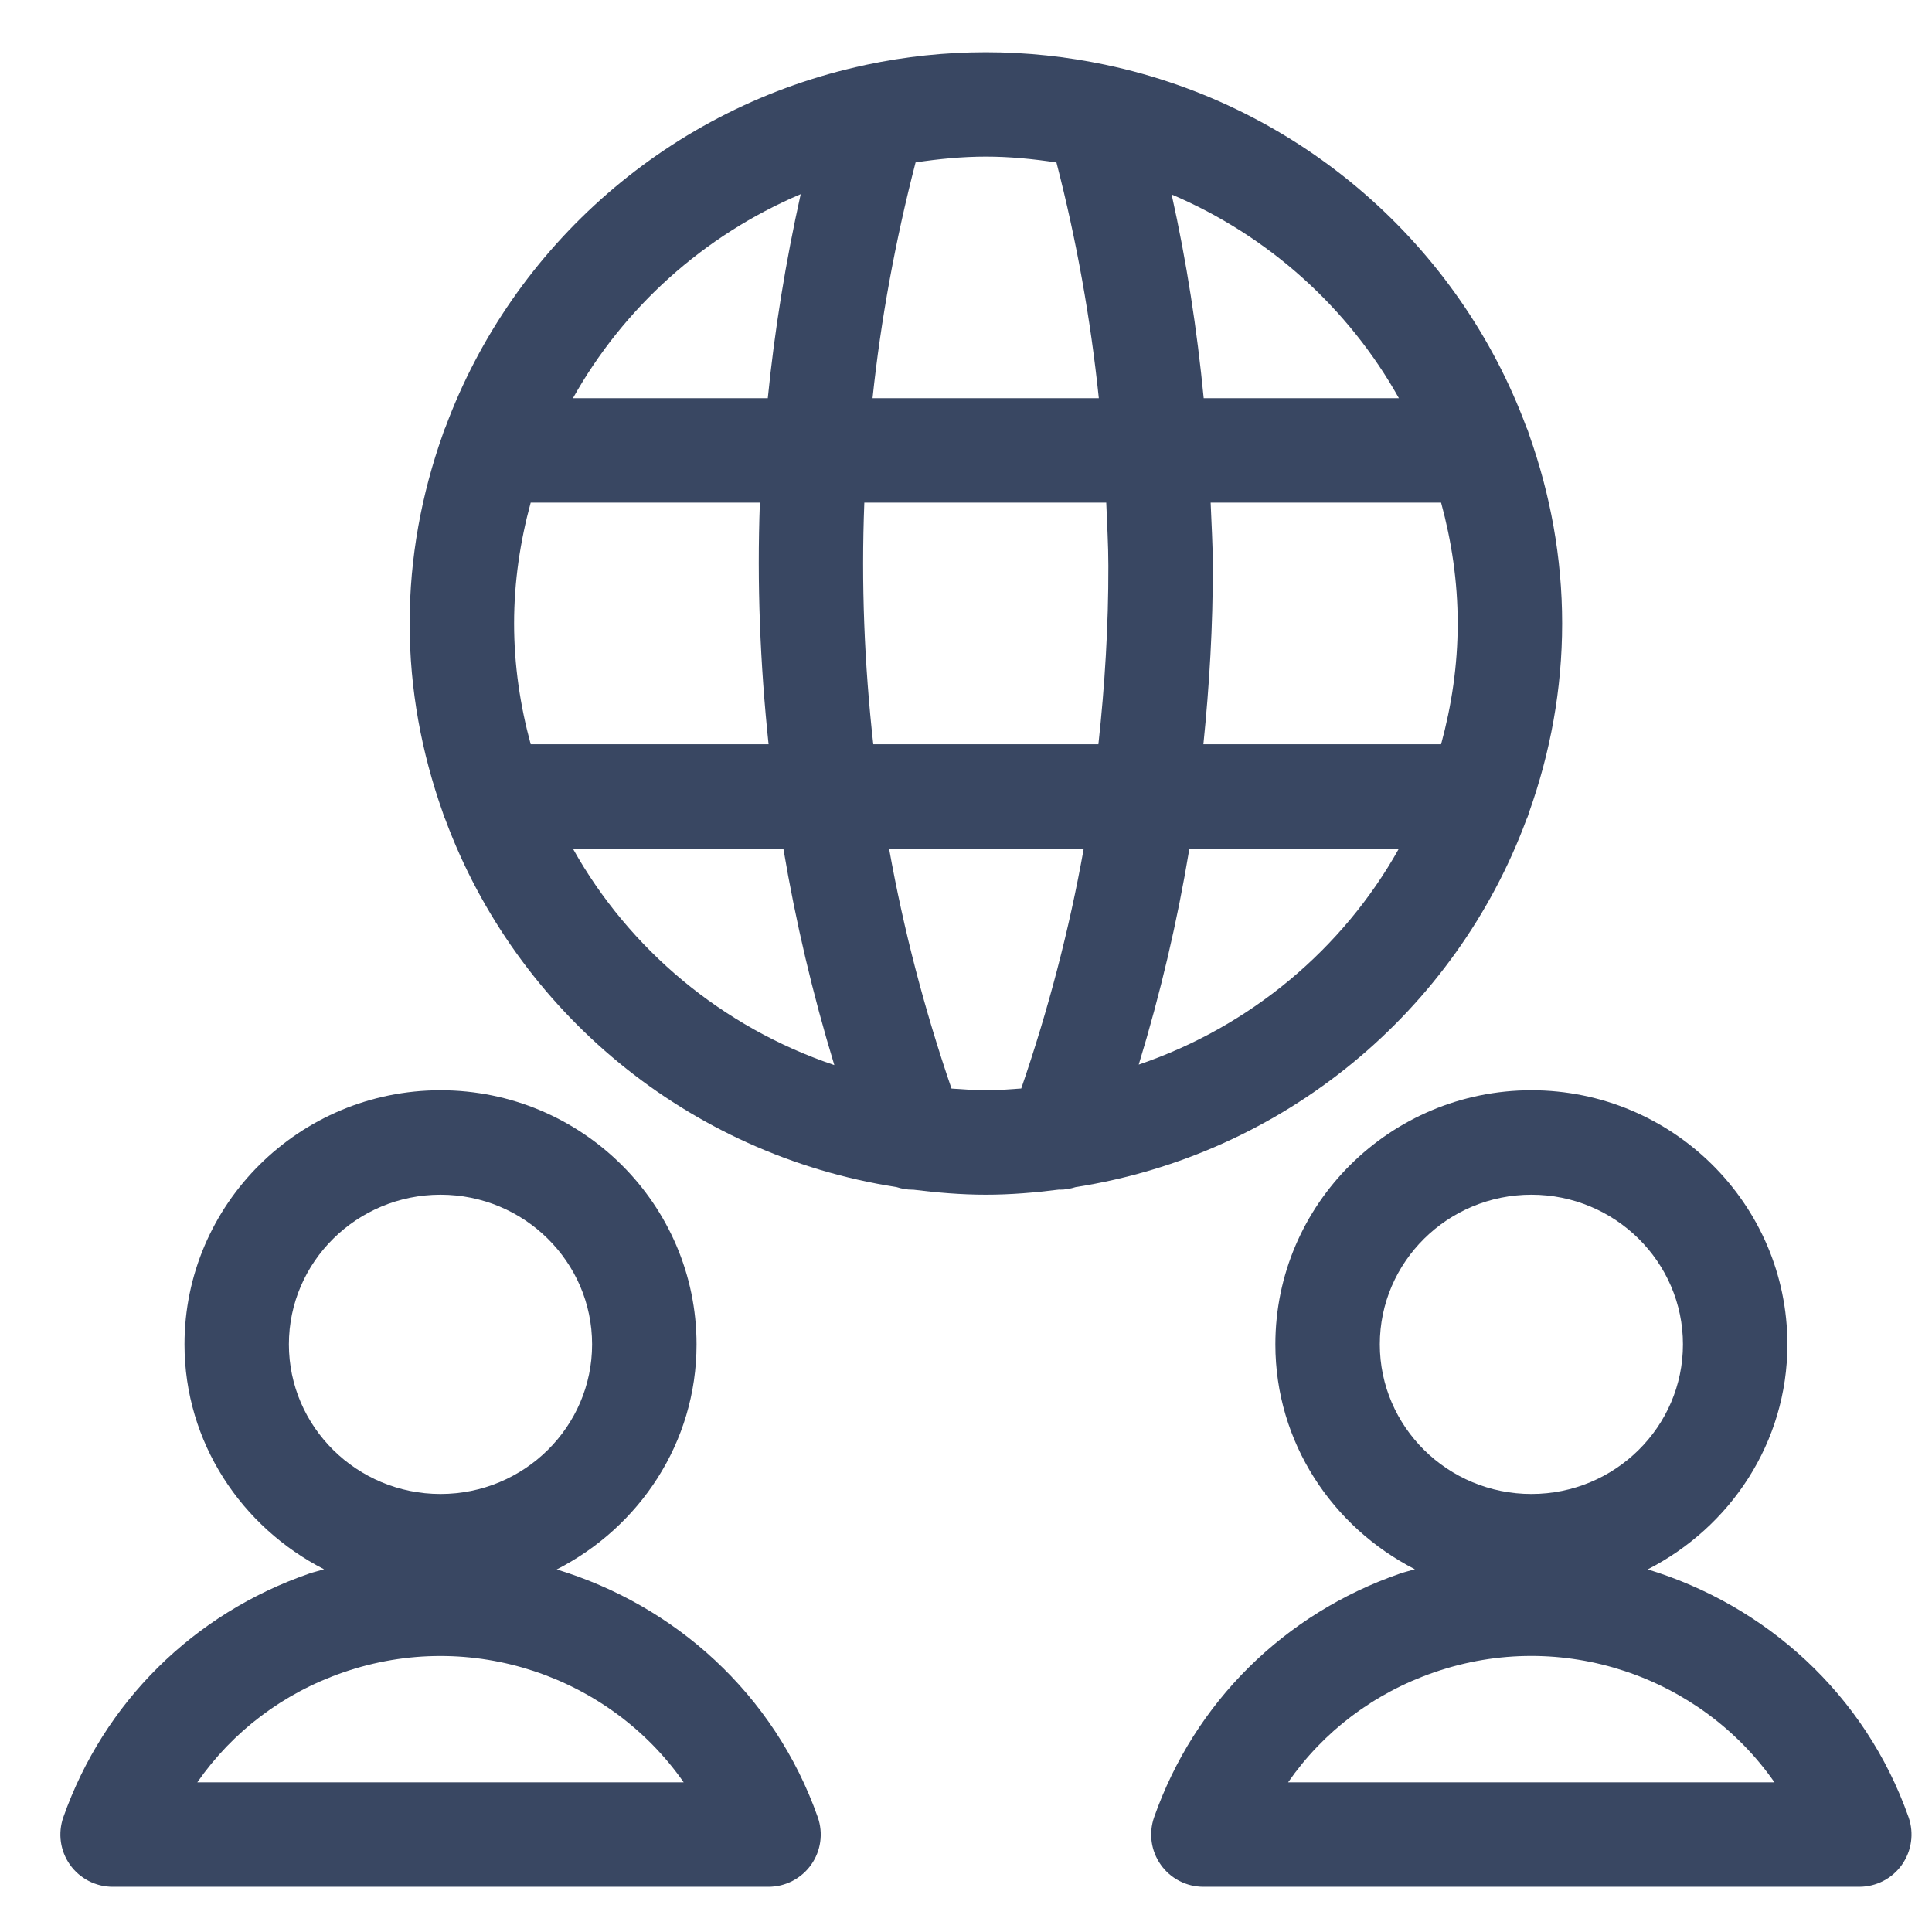 <?xml version="1.0" encoding="UTF-8"?>
<svg width="32px" height="32px" viewBox="0 0 32 32" version="1.1" xmlns="http://www.w3.org/2000/svg" xmlns:xlink="http://www.w3.org/1999/xlink">
    <title>Icon/Decorative/32px/Consult</title>
    <defs>
        <filter id="filter-1">
            <feColorMatrix in="SourceGraphic" type="matrix" values="0 0 0 0 0.224 0 0 0 0 0.278 0 0 0 0 0.384 0 0 0 1 0"></feColorMatrix>
        </filter>
    </defs>
    <g id="Icon/Decorative/32px/Consult" stroke="none" stroke-width="1" fill="none" fill-rule="evenodd">
        <g filter="url(#filter-1)" id="Consult">
            <g transform="translate(1, 0)">
                <path d="M2.268,29.521 C2.85,28.683 3.688,28.044 4.685,27.7 C6.81,26.965 9.105,27.772 10.324,29.521 L2.268,29.521 Z M6.296,19.788 C7.681,19.788 8.807,20.9 8.807,22.267 C8.807,23.633 7.681,24.745 6.296,24.745 C4.912,24.745 3.785,23.633 3.785,22.267 C3.785,20.9 4.912,19.788 6.296,19.788 L6.296,19.788 Z M8.221,25.995 C9.59,25.295 10.537,23.895 10.537,22.267 C10.537,19.946 8.635,18.058 6.296,18.058 C3.958,18.058 2.056,19.946 2.056,22.267 C2.056,23.894 3.002,25.293 4.367,25.992 C4.285,26.018 4.202,26.036 4.12,26.064 C2.202,26.728 0.719,28.198 0.049,30.099 C-0.044,30.364 -0.003,30.657 0.159,30.886 C0.322,31.115 0.585,31.251 0.865,31.251 L11.729,31.251 C12.009,31.251 12.272,31.115 12.435,30.886 C12.597,30.657 12.638,30.364 12.545,30.099 C11.823,28.05 10.171,26.586 8.221,25.995 L8.221,25.995 Z" id="Fill-1" fill="#394762"></path>
                <path d="M20.335,29.521 C20.916,28.683 21.754,28.044 22.752,27.7 C24.876,26.963 27.172,27.772 28.391,29.521 L20.335,29.521 Z M24.365,19.788 C25.748,19.788 26.875,20.9 26.875,22.267 C26.875,23.633 25.748,24.745 24.365,24.745 C22.98,24.745 21.854,23.633 21.854,22.267 C21.854,20.9 22.98,19.788 24.365,19.788 L24.365,19.788 Z M30.612,30.099 C29.89,28.05 28.238,26.586 26.291,25.994 C27.658,25.295 28.605,23.895 28.605,22.267 C28.605,19.946 26.702,18.058 24.365,18.058 C22.026,18.058 20.124,19.946 20.124,22.267 C20.124,23.893 21.069,25.292 22.435,25.992 C22.352,26.017 22.269,26.036 22.187,26.064 C20.269,26.728 18.785,28.198 18.116,30.099 C18.023,30.364 18.064,30.657 18.226,30.886 C18.388,31.115 18.651,31.251 18.932,31.251 L29.796,31.251 C30.076,31.251 30.34,31.115 30.502,30.886 C30.663,30.657 30.705,30.364 30.612,30.099 L30.612,30.099 Z" id="Fill-3" fill="#394762"></path>
                <path d="M14.76,18.03 C14.312,16.723 13.966,15.397 13.726,14.056 L16.95,14.056 C16.71,15.402 16.362,16.727 15.915,18.029 C15.721,18.043 15.527,18.058 15.33,18.058 C15.138,18.058 14.949,18.043 14.76,18.03 M8.489,14.056 L11.975,14.056 C12.178,15.263 12.459,16.459 12.819,17.641 C10.967,17.017 9.424,15.728 8.489,14.056 M12.262,3.216 C12.013,4.338 11.83,5.465 11.717,6.595 L8.49,6.595 C9.329,5.095 10.657,3.897 12.262,3.216 M16.498,2.691 C16.83,3.974 17.063,5.279 17.2,6.595 L13.452,6.595 C13.59,5.287 13.831,3.983 14.165,2.69 C14.546,2.633 14.933,2.594 15.33,2.594 C15.728,2.594 16.115,2.633 16.498,2.691 M22.17,6.595 L18.937,6.595 C18.827,5.461 18.654,4.334 18.406,3.221 C20.007,3.902 21.332,5.097 22.17,6.595 M19.052,8.325 L22.869,8.325 C23.043,8.965 23.144,9.633 23.144,10.326 C23.144,11.019 23.043,11.688 22.869,12.327 L18.932,12.327 C19.032,11.348 19.09,10.363 19.088,9.371 C19.088,9.022 19.065,8.674 19.052,8.325 M13.316,8.325 L17.323,8.325 C17.336,8.674 17.358,9.023 17.358,9.372 C17.36,10.363 17.3,11.348 17.193,12.327 L13.464,12.327 C13.316,10.998 13.263,9.661 13.316,8.325 M7.515,10.326 C7.515,9.633 7.616,8.965 7.79,8.325 L11.586,8.325 C11.536,9.661 11.59,10.997 11.73,12.327 L7.79,12.327 C7.616,11.688 7.515,11.019 7.515,10.326 M17.861,17.633 C18.22,16.458 18.5,15.264 18.7,14.056 L22.17,14.056 C21.24,15.721 19.704,17.006 17.861,17.633 M16.817,19.662 C20.27,19.122 23.108,16.746 24.283,13.572 C24.303,13.533 24.315,13.492 24.328,13.45 C24.676,12.47 24.874,11.422 24.874,10.326 C24.874,9.23 24.676,8.181 24.328,7.201 C24.315,7.16 24.303,7.119 24.283,7.08 C23.166,4.061 20.547,1.757 17.321,1.075 C17.317,1.075 17.312,1.073 17.308,1.072 C16.67,0.938 16.008,0.865 15.33,0.865 C14.652,0.865 13.991,0.937 13.353,1.072 C13.343,1.073 13.334,1.077 13.324,1.079 C10.104,1.765 7.493,4.065 6.377,7.08 C6.357,7.119 6.345,7.16 6.331,7.202 C5.984,8.181 5.785,9.23 5.785,10.326 C5.785,11.422 5.984,12.47 6.331,13.45 C6.345,13.492 6.357,13.533 6.376,13.572 C7.552,16.749 10.393,19.125 13.85,19.662 C13.934,19.689 14.022,19.705 14.113,19.705 C14.115,19.705 14.117,19.704 14.119,19.704 C14.517,19.753 14.919,19.788 15.33,19.788 C15.742,19.788 16.145,19.753 16.543,19.703 C16.545,19.703 16.549,19.705 16.551,19.705 C16.643,19.705 16.732,19.689 16.817,19.662" id="Fill-6" fill="#394762"></path>
            </g>
        </g>
    </g>
</svg>